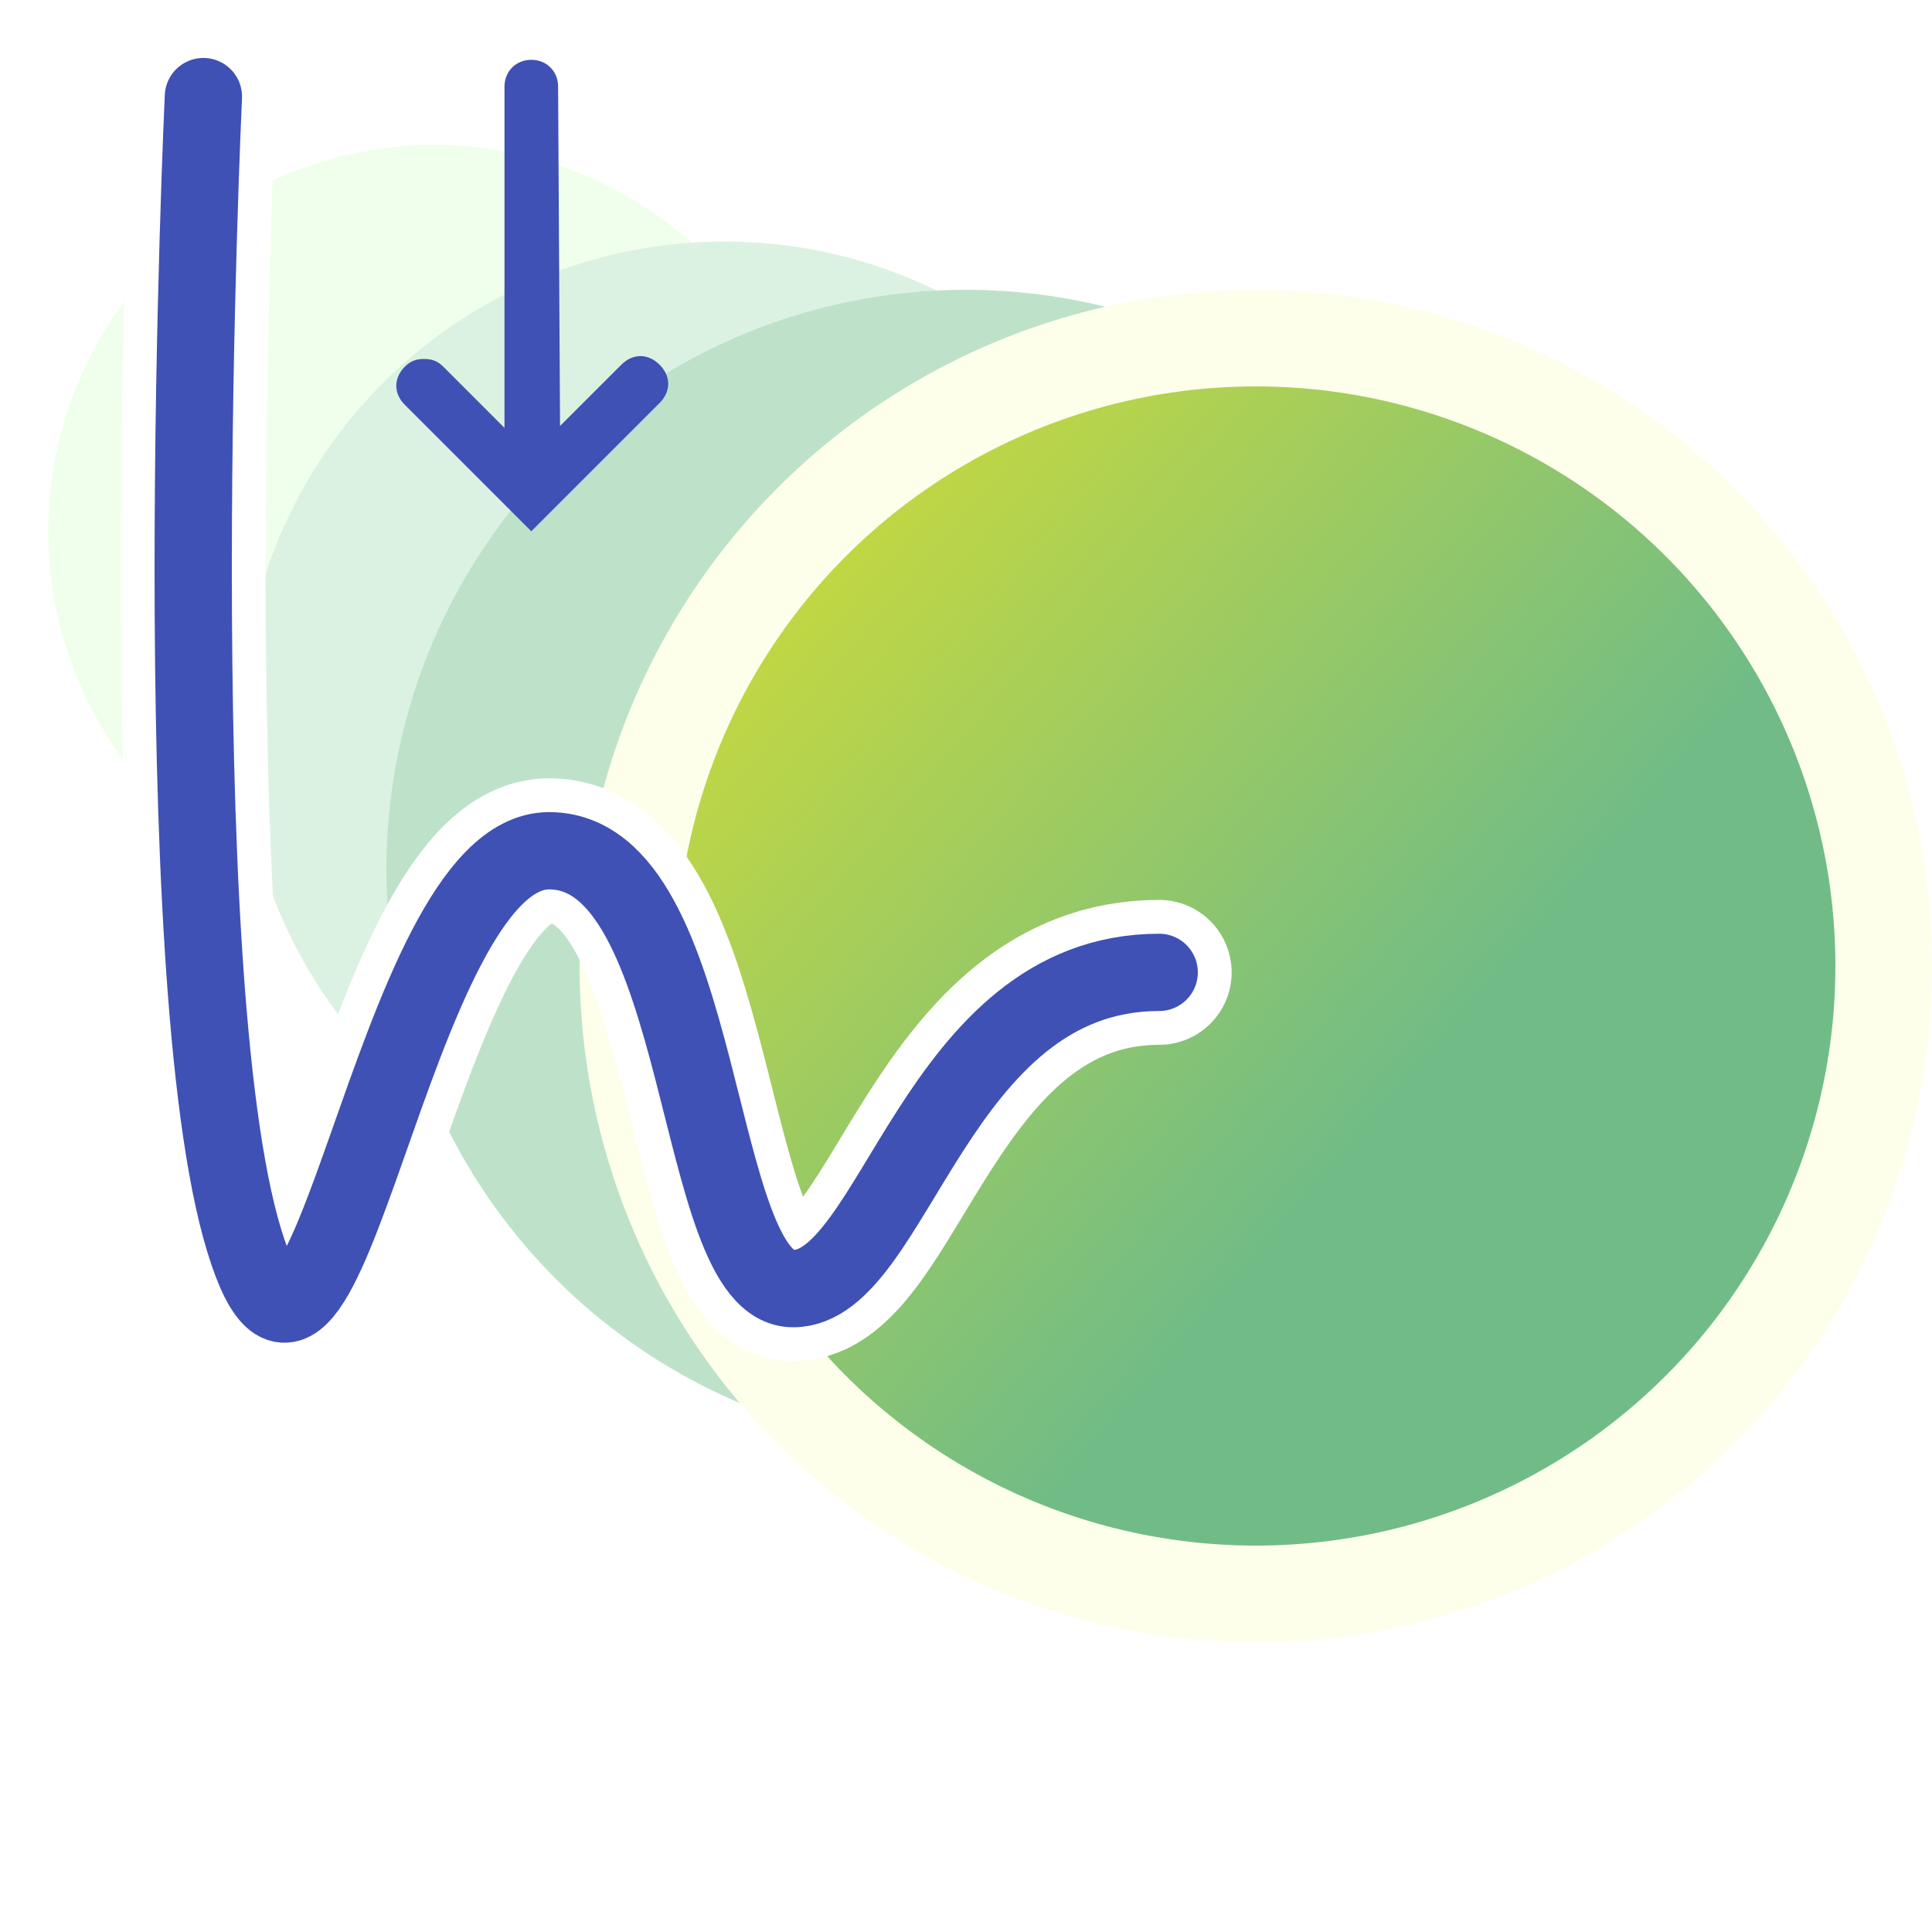 <svg width="40" height="40" viewBox="0 0 40 40" fill="none" xmlns="http://www.w3.org/2000/svg">
<rect width="40" height="40" fill="white"/>
<circle cx="9" cy="11" r="8" fill="#F0FFEB"/>
<circle cx="15" cy="15" r="10" fill="#DBF2E2"/>
<circle cx="20" cy="18" r="12" fill="#BEE2C9"/>
<circle cx="26" cy="20" r="13" fill="url(#paint0_linear_3456_1980)" stroke="#FDFFEB" stroke-width="2"/>
<path d="M11 11L13.656 8.344C13.894 8.106 13.894 7.788 13.656 7.551C13.419 7.313 13.101 7.313 12.864 7.551L11.595 8.819L11.555 1.793C11.555 1.476 11.317 1.238 11 1.238C10.683 1.238 10.445 1.476 10.445 1.793L10.445 8.859L9.176 7.59C9.057 7.471 8.938 7.432 8.78 7.432C8.621 7.432 8.502 7.471 8.383 7.59C8.145 7.828 8.145 8.145 8.383 8.383L11 11Z" fill="#3F51B5"/>
<path d="M4.211 2C4.211 2 3.368 20.132 5.053 25.673C6.737 31.213 8.07 17.614 11.368 17.614C14.667 17.614 14.316 26.68 16.421 26.68C18.526 26.68 19.368 20.132 24 20.132" stroke="white" stroke-width="3" stroke-miterlimit="10" stroke-linecap="round"/>
<path d="M4.211 2C4.211 2 3.368 20.132 5.053 25.673C6.737 31.213 8.07 17.614 11.368 17.614C14.667 17.614 14.316 26.68 16.421 26.68C18.526 26.68 19.368 20.132 24 20.132" stroke="#3F51B5" stroke-width="1.6" stroke-miterlimit="10" stroke-linecap="round"/>
<defs>
<linearGradient id="paint0_linear_3456_1980" x1="12" y1="14" x2="26" y2="26" gradientUnits="userSpaceOnUse">
<stop stop-color="#CDDB39"/>
<stop offset="1" stop-color="#71BC86"/>
</linearGradient>
</defs>
</svg>
